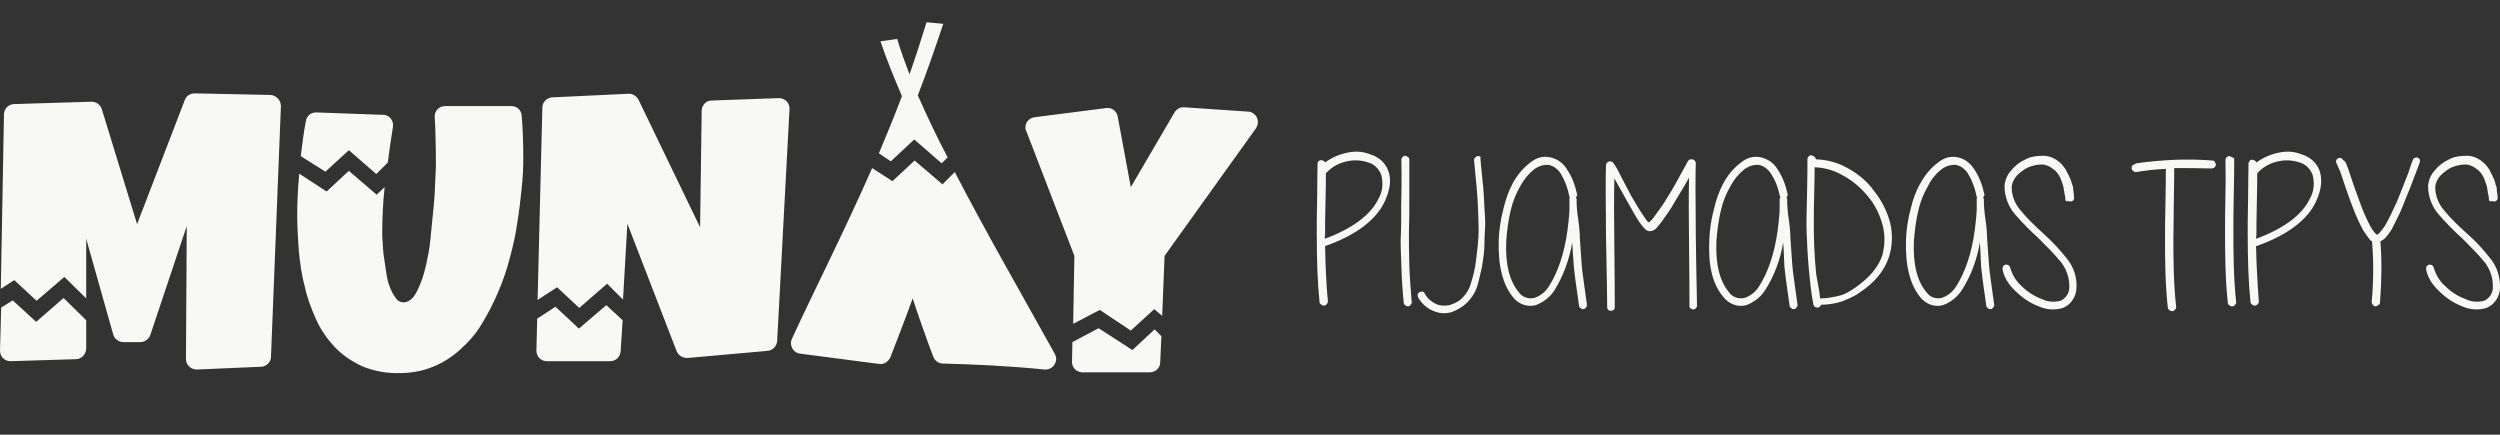 <?xml version="1.0" encoding="utf-8"?>
<!-- Generator: Adobe Illustrator 25.0.0, SVG Export Plug-In . SVG Version: 6.00 Build 0)  -->
<svg version="1.1"
	 id="Capa_1" inkscape:version="1.0.2-2 (e86c870879, 2021-01-15)" sodipodi:docname="logoMunay.svg" xmlns:cc="http://creativecommons.org/ns#" xmlns:dc="http://purl.org/dc/elements/1.1/" xmlns:inkscape="http://www.inkscape.org/namespaces/inkscape" xmlns:rdf="http://www.w3.org/1999/02/22-rdf-syntax-ns#" xmlns:sodipodi="http://sodipodi.sourceforge.net/DTD/sodipodi-0.dtd" xmlns:svg="http://www.w3.org/2000/svg"
	 xmlns="http://www.w3.org/2000/svg" xmlns:xlink="http://www.w3.org/1999/xlink" x="0px" y="0px" viewBox="0 0 629.2 109.4"
	 style="enable-background:new 0 0 629.2 109.4;" xml:space="preserve">
<rect x="0" y="0" width="629.2" height="109.4" fill="#333333" stroke="none"/>
<style type="text/css">
	.st0{fill:#F8F9F4;}
	.st1{fill:#EE7779;}
	.st2{fill:#92EECC;}
</style>
<sodipodi:namedview  bordercolor="#666666" borderopacity="1" gridtolerance="10" guidetolerance="10" id="namedview134" inkscape:current-layer="Capa_1" inkscape:cx="157.62857" inkscape:cy="60.284324" inkscape:pageopacity="0" inkscape:pageshadow="2" inkscape:window-height="1017" inkscape:window-maximized="1" inkscape:window-width="1920" inkscape:window-x="-8" inkscape:window-y="-8" inkscape:zoom="1.7687947" objecttolerance="10" pagecolor="#ffffff" showgrid="false">
	</sodipodi:namedview>
<g id="Capa_1-2">
	<g id="g124">
		<path id="path96" class="st0" d="M333.5,40.9c1.7-1.3,3.7-2.1,5.7-2.5c1.9-0.4,3.9-0.3,5.8,0.5c2,0.6,3.7,2.1,4.4,4.1
			c0.8,2.1,0.5,4.6-0.8,7.5c-2.1,4.7-7.1,8.6-15,11.4h-0.1c0.1,5.2,0.3,9.8,0.7,13.9c0,0.3,0,0.5-0.3,0.7c-0.1,0.3-0.4,0.4-0.7,0.4
			c-0.3,0-0.5,0-0.7-0.3c-0.3-0.1-0.4-0.4-0.4-0.6c-0.5-4.7-0.7-10.6-0.7-17.4c0-1.9,0-4.7,0.1-8.7c0-3.9,0.1-6.7,0.1-8.7
			c0-0.5,0.4-0.9,0.9-0.9C333.1,40.4,333.4,40.6,333.5,40.9L333.5,40.9z M333.4,60.1c7.1-2.6,11.6-6.1,13.5-10
			c1.1-1.9,1.3-4.1,0.7-6.2c-0.6-1.4-1.7-2.6-3.2-3c-1.7-0.6-3.7-0.7-5.4-0.3c-2,0.4-3.8,1.4-5.2,2.9l-0.1,0.1c0,1.4,0,3.9-0.1,7.4
			c-0.1,3.4-0.1,6.1-0.1,7.9L333.4,60.1L333.4,60.1z"/>
		<path id="path98" class="st0" d="M354.7,40.1c0,2,0,4.9,0,8.7s0,7-0.1,9.5c0,2.4,0,5.2,0.1,8.6c0.1,3.3,0.4,6.4,0.6,9.1
			c0,0.3,0,0.5-0.3,0.7c-0.1,0.3-0.4,0.4-0.6,0.4c-0.3,0-0.5,0-0.7-0.3c-0.3-0.1-0.4-0.4-0.4-0.6c-0.3-2.8-0.5-5.8-0.6-9.1
			c-0.1-3.3-0.3-6.2-0.1-8.7c0.1-2.5,0-5.5,0.1-9.5c0.1-3.9,0-6.9,0-8.7c0-0.3,0.1-0.5,0.3-0.7c0.4-0.4,0.9-0.4,1.3,0l0,0
			C354.6,39.6,354.7,39.9,354.7,40.1z"/>
		<path id="path100" class="st0" d="M372.6,40.1l0.5,5.2c0.1,0.8,0.3,2.5,0.4,5c0.1,2.5,0.3,4.5,0.3,5.9s-0.2,3.1-0.2,5.2
			c0,1.9-0.3,3.8-0.6,5.7c-0.4,1.7-0.7,3.2-1.2,4.9c-0.5,1.6-1.4,3-2.6,4.2c-1.2,1.1-2.5,1.9-4,2.4c-1.6,0.4-3,0.3-4.6-0.4
			c-1.6-0.7-2.9-1.9-3.7-3.4c-0.1-0.3-0.1-0.5-0.1-0.7s0.3-0.5,0.5-0.6c0.3-0.1,0.5-0.1,0.7-0.1c0.3,0,0.5,0.3,0.6,0.5
			c0.6,1.2,1.6,2,2.8,2.6c1.1,0.5,2.2,0.5,3.4,0.3c1.2-0.4,2.4-0.9,3.3-1.9c0.9-0.9,1.7-2.1,2.1-3.6c0.6-1.9,1.1-3.9,1.3-5.9
			c0.3-2.2,0.5-4.2,0.6-5.9c0.1-1.7,0-3.9-0.1-6.7c-0.1-2.9-0.3-4.9-0.4-6.1c-0.1-1.2-0.3-3.3-0.6-6.3c0-0.3,0-0.6,0.3-0.7
			c0.1-0.3,0.4-0.4,0.7-0.4c0.3,0,0.5,0,0.7,0.3C372.5,39.6,372.6,39.9,372.6,40.1z"/>
		<path id="path102" class="st0" d="M395.7,61c-0.7,4.2-2.2,8.4-4.5,12.1c-1.1,1.7-2.8,3-4.7,3.7c-2.1,0.6-4.4-0.3-5.7-2
			c-2.6-3.2-3.8-7.9-3.6-14.4c0.1-2.6,0.5-5.3,1.2-7.9c0.5-2.2,1.3-4.5,2.4-6.5c1.1-2,2.6-3.8,4.5-5.2c1.4-1.1,3-1.6,4.9-1.2
			c1.7,0.4,3.2,1.4,4.1,2.9c1.3,1.9,2.1,4,2.6,6.3c0.1,0.4,0,0.6-0.3,0.8c0.1,0.1,0.1,0.1,0.1,0.3c0.1,0,0.1,0.1,0.1,0.3v0.3v0.1
			c0,1.1,0.1,2.6,0.4,4.6c0.3,2,0.4,3.6,0.4,4.5c0.1,1.7,0.3,4.1,0.5,7.2c0.1,1.4,0.6,4.6,1.3,9.8c0,0.3,0,0.5-0.3,0.7
			c-0.1,0.3-0.4,0.4-0.6,0.4c-0.3,0-0.5,0-0.7-0.3c-0.3-0.1-0.4-0.4-0.4-0.6c-0.8-5.4-1.2-8.7-1.3-9.8
			C395.9,64.5,395.8,62.5,395.7,61z M394.9,49.1c-0.4-1.9-1.1-3.8-2.1-5.4c-0.7-1.1-1.7-1.9-3-2.2c-1.3-0.1-2.5,0.3-3.4,0.9
			c-1.6,1.2-2.9,2.8-3.8,4.5c-1.1,1.9-1.9,3.9-2.4,6.1c-0.6,2.5-0.9,5-1.1,7.5c-0.3,5.9,0.8,10.3,3.2,13.1c0.8,1.2,2.4,1.7,3.8,1.4
			c1.6-0.5,2.9-1.6,3.7-2.9c2.2-3.4,3.9-8.2,4.7-14.1c0.1-1.1,0.4-2.9,0.5-5.2c0-0.3,0-0.8,0-1.7V50v-0.1c0-0.1,0.1-0.3,0.1-0.4
			C394.9,49.5,394.9,49.3,394.9,49.1z"/>
		<path id="path104" class="st0" d="M405.9,40.8c0.3,0.4,0.6,0.9,1.1,1.7l1.7,3.3l1.9,3.6c1.2,2,2.1,3.6,2.9,4.7
			c0.4,0.6,0.7,1.1,1.1,1.6L415,56c0.1-0.1,0.1-0.1,0.3-0.3c0.5-0.4,0.8-0.8,1.2-1.4c1.2-1.6,2.2-3,3.2-4.7c1.3-2,2.9-5,5.1-9
			c0.1-0.3,0.4-0.4,0.6-0.5c0.1,0,0.3,0,0.4,0c0.3,0,0.5,0.1,0.7,0.3c0.1,0.1,0.3,0.4,0.3,0.7c-0.1,2-0.1,7.9,0,17.9
			c0.1,9.9,0.3,15.8,0.3,17.9c0,0.3-0.1,0.5-0.3,0.7c-0.4,0.4-0.9,0.4-1.3,0l0,0c-0.3-0.1-0.3-0.4-0.3-0.7c0-2.6,0-7.7-0.1-15
			c-0.1-7.4-0.1-13.1,0-17.2c-1.3,2.4-2.5,4.2-3.6,6.1c-0.9,1.7-2.1,3.3-3.3,5c-0.5,0.6-0.9,1.2-1.4,1.7c-0.5,0.5-1.1,0.7-1.7,0.7
			c-0.6-0.1-1.1-0.5-1.4-0.9c-0.4-0.5-0.8-0.9-1.3-1.7c-0.8-1.2-1.7-2.9-2.9-5l-3.2-5.7c-0.1,4-0.1,9.8,0,17.3s0.1,12.5,0.1,15.2
			c0,0.5-0.5,0.9-1.1,0.8c-0.5,0-0.8-0.4-0.8-0.8c0-1.9-0.1-7.9-0.3-17.9c-0.1-9.9-0.1-16,0-17.9c0-0.3,0.1-0.5,0.3-0.7
			c0.1-0.1,0.4-0.3,0.7-0.3c0.3,0,0.5,0.1,0.6,0.3C405.7,40.6,405.9,40.7,405.9,40.8z"/>
		<path id="path106" class="st0" d="M448.8,61c-0.7,4.2-2.2,8.4-4.6,12.1c-1.1,1.7-2.8,3-4.7,3.7c-2.1,0.6-4.4-0.3-5.7-2
			c-2.8-3.2-3.9-7.9-3.6-14.4c0.1-2.8,0.5-5.3,1.2-7.9c0.5-2.2,1.3-4.5,2.4-6.5c1.1-2,2.6-3.8,4.5-5.2c1.4-1.1,3-1.6,4.9-1.2
			c1.7,0.4,3.2,1.4,4.1,2.9c1.3,1.9,2.1,4,2.6,6.3c0.1,0.4,0,0.6-0.3,0.8c0.1,0.1,0.1,0.1,0.1,0.3c0.1,0,0.1,0.1,0.1,0.3v0.3v0.1
			c0,1.1,0.1,2.6,0.4,4.6s0.4,3.6,0.4,4.5c0.1,1.7,0.3,4.1,0.5,7.2c0.1,1.4,0.6,4.6,1.3,9.8c0,0.3,0,0.5-0.3,0.7
			c-0.1,0.3-0.4,0.4-0.6,0.4c-0.3,0-0.5,0-0.7-0.3c-0.3-0.1-0.4-0.4-0.4-0.6c-0.8-5.4-1.2-8.7-1.3-9.8C449,64.5,448.9,62.5,448.8,61
			z M447.9,49.1c-0.4-1.9-1.1-3.8-2.2-5.4c-0.7-1.1-1.7-1.9-3-2.2c-1.3-0.1-2.5,0.3-3.4,0.9c-1.6,1.2-2.9,2.8-3.8,4.5
			c-1.1,1.9-1.9,3.9-2.4,6.1c-0.6,2.5-0.9,5-1.1,7.5c-0.3,5.9,0.8,10.3,3.2,13.1c0.8,1.2,2.4,1.7,3.8,1.4c1.6-0.5,2.9-1.6,3.7-2.9
			c2.2-3.4,3.9-8.2,4.7-14.1c0.1-1.1,0.4-2.9,0.5-5.2c0-0.3,0-0.8,0-1.7V50c0,0,0-0.1,0.1-0.1c0-0.1,0.1-0.3,0.1-0.4
			C447.9,49.4,447.9,49.3,447.9,49.1z"/>
		<path id="path108" class="st0" d="M457,40.1c2.9,0.1,5.5,0.8,8,2.2c2.6,1.4,5,3.4,6.7,5.8c1.9,2.4,3.2,5,4,7.9
			c0.7,2.9,0.6,5.9-0.3,8.7c-1.1,3.3-3.4,6.3-7.2,8.8c-1.4,1.1-3,1.7-4.7,2.4c-1.7,0.5-3.4,0.8-5.2,0.8c-0.1,0.4-0.4,0.6-0.7,0.7
			c-0.3,0-0.5,0-0.7-0.1c-0.3-0.1-0.4-0.4-0.5-0.6c-0.6-3-0.9-6.3-1.2-9.5c-0.3-3.4-0.4-6.4-0.5-8.6c-0.1-2.1,0-5.5,0.1-9.8
			c0.1-4.2,0.1-7.2,0.1-8.7c0-0.3,0.1-0.5,0.3-0.7c0.1-0.3,0.4-0.3,0.7-0.3C456.6,39.3,457,39.6,457,40.1z M458.1,75.1
			c1.7,0,3.3-0.3,4.9-0.7s2.9-1.3,4.2-2.2c3.4-2.4,5.5-5,6.5-7.8c0.7-2.5,0.8-5.2,0.1-7.8c-0.7-2.6-1.9-5.1-3.7-7.2
			c-1.7-2.1-3.8-3.9-6.2-5.2c-2.2-1.3-4.6-2-7.2-2.1c0,1.3,0,3.4-0.1,6.5c-0.1,3-0.1,5.4-0.1,7.1s0,3.7,0.1,6.3s0.3,4.9,0.5,7
			C457.4,70.9,457.9,73,458.1,75.1L458.1,75.1z"/>
		<path id="path110" class="st0" d="M498.3,61c-0.7,4.2-2.2,8.4-4.6,12.1c-1.1,1.7-2.8,3-4.7,3.7c-2.1,0.6-4.4-0.3-5.7-2
			c-2.6-3.2-3.8-7.9-3.6-14.4c0.1-2.8,0.5-5.3,1.2-7.9c0.5-2.2,1.3-4.5,2.5-6.5c1.1-2,2.6-3.8,4.5-5.2c1.4-1.1,3-1.6,4.9-1.2
			c1.7,0.4,3,1.4,4,2.9c1.3,1.9,2.1,4,2.6,6.3c0.1,0.4,0,0.6-0.3,0.8c0,0.1,0.1,0.1,0.1,0.3c0.1,0,0.1,0.1,0.1,0.3v0.3v0.1
			c0,1.1,0.1,2.6,0.4,4.6s0.4,3.6,0.4,4.5c0.1,1.7,0.3,4.1,0.5,7.2c0.1,1.4,0.6,4.6,1.3,9.8c0,0.3,0,0.5-0.3,0.7
			c-0.1,0.3-0.4,0.4-0.6,0.4c-0.3,0-0.5,0-0.7-0.3c-0.3-0.1-0.4-0.4-0.4-0.6c-0.8-5.4-1.2-8.7-1.3-9.8
			C498.5,64.5,498.4,62.5,498.3,61z M497.4,49.1c-0.4-1.9-1.1-3.8-2.1-5.4c-0.7-1.1-1.7-1.9-3-2.2c-1.3-0.1-2.5,0.3-3.4,0.9
			c-1.6,1.2-2.9,2.8-3.7,4.5c-1.1,1.9-1.9,3.9-2.4,6.1c-0.6,2.5-0.9,5-1.1,7.5c-0.3,5.9,0.8,10.3,3.2,13.1c0.8,1.2,2.4,1.7,3.7,1.4
			c1.6-0.5,2.9-1.6,3.7-2.9c2.2-3.4,3.9-8.2,4.7-14.1c0.1-1.1,0.4-2.9,0.5-5.2c0-0.3,0-0.8,0-1.7V50v-0.1c0-0.1,0.1-0.3,0.1-0.4
			C497.4,49.5,497.4,49.3,497.4,49.1z"/>
		<path id="path112" class="st0" d="M519.8,50.3c0-0.1,0-0.4,0-0.5c-0.3-1.4-0.4-2.4-0.5-2.9c-0.3-0.8-0.5-1.6-0.8-2.2
			c-0.4-0.8-0.9-1.6-1.7-2.1c-0.8-0.7-1.9-1.2-2.9-1.2c-1.2,0-2.4,0.3-3.4,0.7c-1.1,0.5-2.1,1.3-2.9,2.1c-0.7,0.8-1.2,1.7-1.3,2.9
			c0,2.1,0.8,4.2,2.2,5.8c1.7,2.1,3.7,4,5.8,5.9c2.1,1.9,4.1,4,5.9,6.3c1.7,2.1,2.6,4.7,2.4,7.5c-0.1,2.1-1.4,4.1-3.4,4.9
			c-2,0.6-4.1,0.5-6.1-0.4c-2.1-0.8-4.1-2.1-5.8-3.8c-1.7-1.6-2.9-3.4-3.3-5.5c0-0.3,0-0.5,0.1-0.7s0.4-0.4,0.6-0.5
			c0.3,0,0.5,0,0.7,0.1c0.3,0.1,0.4,0.4,0.5,0.6c0.5,1.7,1.4,3.4,2.9,4.7c1.4,1.4,3.2,2.6,5.2,3.3c1.4,0.7,3,0.8,4.6,0.4
			c1.3-0.6,2.2-1.9,2.2-3.3c0.1-2.2-0.6-4.4-1.9-6.2c-1.7-2.1-3.7-4.1-5.7-6.1c-2.1-1.9-4.1-3.9-6.1-6.2c-1.7-2-2.6-4.5-2.6-7.1
			c0.1-1.4,0.7-2.9,1.7-3.9c0.9-1.2,2.1-2.1,3.6-2.8c1.3-0.7,2.9-0.9,4.4-0.9s2.9,0.6,4.1,1.6c0.3,0.3,0.6,0.5,0.8,0.8
			c0.3,0.4,0.5,0.6,0.6,0.8c0.3,0.3,0.4,0.6,0.5,0.9l0.5,0.9c0.1,0.4,0.3,0.6,0.4,0.9l0.3,0.9c0.1,0.3,0.1,0.5,0.3,0.9
			c0.1,0.5,0.1,0.8,0.1,0.9s0.1,0.5,0.1,0.9c0,0.4,0.1,0.6,0.1,0.9c0,0.3,0,0.5-0.1,0.7c-0.4,0.5-0.9,0.5-1.3,0.3
			C520.1,50.8,519.9,50.6,519.8,50.3L519.8,50.3z"/>
		<path id="path114" class="st0" d="M537.7,41.1c6.4-0.9,12.8-1.2,19.1-0.7c0.3,0,0.5,0.1,0.6,0.3c0.1,0.3,0.3,0.5,0.3,0.7
			s-0.1,0.5-0.3,0.7c-0.3,0.1-0.5,0.3-0.7,0.3c-3.6-0.1-6.7-0.1-9.5-0.1c0,1.7,0,4.6-0.1,8.6c0,3.8-0.1,6.9-0.1,9.2
			c0,2.2,0,5.1,0.1,8.3c0.1,3.2,0.3,6.2,0.6,8.8c0,0.3,0,0.5-0.3,0.7c-0.1,0.3-0.4,0.4-0.7,0.4c-0.3,0-0.5,0-0.7-0.3
			c-0.3-0.1-0.4-0.4-0.4-0.6c-0.3-2.6-0.5-5.7-0.6-8.8c-0.1-3.2-0.1-6.1-0.1-8.3c0-2.2,0-5.3,0.1-9.2s0.1-6.7,0.1-8.6
			c-2.5,0.1-5,0.4-7.5,0.8c-0.3,0-0.5,0-0.7-0.3c-0.3-0.1-0.4-0.4-0.4-0.6c0-0.3,0-0.5,0.1-0.7C537.2,41.3,537.5,41.2,537.7,41.1z"
			/>
		<path id="path116" class="st0" d="M562.3,40.1c0,2,0,4.9-0.1,8.7s-0.1,7-0.1,9.5c0,2.4,0,5.2,0.1,8.6s0.3,6.4,0.6,9.1
			c0,0.3,0,0.5-0.3,0.7c-0.1,0.3-0.4,0.4-0.7,0.4c-0.3,0-0.5,0-0.7-0.3c-0.3-0.1-0.4-0.4-0.4-0.6c-0.3-2.8-0.5-5.8-0.6-9.1
			c-0.1-3.3-0.1-6.2-0.1-8.7c0-2.5,0-5.5,0.1-9.5c0.1-3.9,0-6.9,0-8.7c0-0.5,0.5-0.9,0.9-0.9c0.3,0,0.5,0.1,0.7,0.3
			C562.2,39.6,562.3,39.9,562.3,40.1z"/>
		<path id="path118" class="st0" d="M567.9,40.9c1.7-1.3,3.7-2.1,5.7-2.5c1.9-0.4,3.9-0.3,5.8,0.5c2,0.6,3.7,2.1,4.4,4.1
			c0.7,2.1,0.5,4.6-0.8,7.5c-2.1,4.7-7.1,8.6-15,11.4h-0.2c0.1,5.2,0.4,9.8,0.7,13.9c0,0.3,0,0.5-0.3,0.7c-0.1,0.3-0.4,0.4-0.7,0.4
			c-0.3,0-0.5,0-0.7-0.3c-0.3-0.1-0.4-0.4-0.4-0.6c-0.5-4.7-0.7-10.6-0.7-17.4c0-1.9,0-4.7,0.1-8.7c0-3.9,0.1-6.7,0.1-8.7
			c0-0.3,0.1-0.5,0.3-0.7c0.1-0.3,0.4-0.3,0.7-0.3C567.4,40.3,567.9,40.6,567.9,40.9z M567.8,60.1c7.1-2.6,11.6-6.1,13.5-10
			c1.1-1.9,1.3-4.1,0.7-6.2c-0.6-1.4-1.7-2.6-3.2-3c-1.7-0.6-3.7-0.7-5.4-0.3c-2,0.4-3.8,1.4-5.2,2.9c-0.1,0-0.1,0.1-0.1,0.1
			c0,1.4,0,3.9-0.1,7.4s-0.1,6.1-0.1,7.9L567.8,60.1L567.8,60.1z"/>
		<path id="path120" class="st0" d="M591,42.5l1.4,4.2c0.6,1.6,1.1,3,1.6,4.4c0.7,2,1.6,4,2.6,5.9c0.4,0.6,0.7,1.2,1.2,1.7
			c0.1,0.1,0.3,0.3,0.4,0.4c0.3-0.1,0.5-0.4,0.7-0.5c0.5-0.6,0.9-1.2,1.3-1.7c1.1-1.9,2-3.8,2.9-5.8c0.6-1.4,1.2-2.9,1.7-4.2
			c0.5-1.4,1.2-2.9,1.6-4.2c0.4-1.3,0.7-2.1,0.9-2.5c0.1-0.3,0.3-0.4,0.5-0.5c0.3-0.1,0.5-0.1,0.7,0c0.3,0.1,0.5,0.3,0.5,0.5
			c0.1,0.3,0.1,0.5,0,0.7c-0.1,0.4-0.5,1.2-0.9,2.4l-1.6,4.2c-0.6,1.4-1.2,2.9-1.7,4.2c-0.8,2.1-1.9,4.1-2.9,6.1
			c-0.5,0.7-0.9,1.4-1.6,2.1c-0.4,0.4-0.7,0.6-1.2,0.8c0.4,5.1,0.3,10.3-0.1,15.4c0,0.3-0.1,0.5-0.4,0.7c-0.3,0.1-0.5,0.3-0.7,0.3
			c-0.3,0-0.5-0.1-0.7-0.4c-0.1-0.1-0.3-0.4-0.3-0.7c0.5-5.1,0.5-10.2,0.1-15.3c-0.4-0.1-0.6-0.4-0.8-0.7c-0.5-0.6-0.9-1.3-1.4-2
			c-1.1-2-2-4-2.8-6.2c-0.5-1.4-1.1-2.9-1.6-4.4l-1.4-4.2L588,41c-0.1-0.3-0.1-0.5,0-0.7s0.3-0.4,0.5-0.5c0.3-0.1,0.5-0.1,0.7,0
			c0.3,0.1,0.4,0.3,0.5,0.5C590.3,40.5,590.5,41.2,591,42.5z"/>
		<path id="path122" class="st0" d="M626.4,50.3c0-0.3,0-0.4,0-0.5c-0.3-1.4-0.4-2.4-0.5-2.9c-0.3-0.8-0.5-1.6-0.8-2.2
			c-0.4-0.8-0.9-1.6-1.7-2.1c-0.8-0.7-1.9-1.2-2.9-1.2c-1.2,0-2.4,0.3-3.4,0.7c-1.1,0.5-2.1,1.3-2.9,2.1c-0.7,0.8-1.2,1.7-1.3,2.9
			c0,2.1,0.8,4.2,2.2,5.8c1.7,2.1,3.7,4,5.8,5.9c2.1,1.8,4.1,4,5.9,6.3c1.7,2.1,2.5,4.7,2.4,7.5c-0.1,2.1-1.4,4.1-3.4,4.9
			c-2,0.6-4.1,0.5-6.1-0.4c-2.1-0.8-4.1-2.1-5.8-3.8c-1.7-1.6-2.9-3.4-3.3-5.5c0-0.3,0-0.5,0.1-0.7s0.4-0.4,0.6-0.5
			c0.3,0,0.5,0,0.7,0.1c0.3,0.1,0.4,0.4,0.5,0.6c0.5,1.7,1.4,3.4,2.9,4.7c1.4,1.4,3.2,2.6,5.2,3.3c1.4,0.7,3,0.8,4.6,0.4
			c1.3-0.6,2.2-1.9,2.2-3.3c0.1-2.2-0.6-4.4-1.9-6.2c-1.7-2.1-3.7-4.1-5.7-6.1c-2.1-1.9-4.1-3.9-6.1-6.2c-1.7-2-2.6-4.5-2.6-7.1
			c0.1-1.4,0.7-2.9,1.7-3.9c0.9-1.2,2.1-2.1,3.6-2.8c1.3-0.7,2.9-0.9,4.4-0.9c1.6,0,2.9,0.6,4.1,1.6c0.3,0.3,0.6,0.5,0.8,0.8
			c0.3,0.3,0.5,0.6,0.6,0.8c0.3,0.3,0.4,0.6,0.5,0.9l0.5,0.9c0.1,0.4,0.3,0.6,0.4,0.9l0.3,0.9c0.1,0.4,0.1,0.7,0.3,0.9
			c0.1,0.5,0.1,0.8,0.1,0.9s0,0.5,0.1,0.9c0.1,0.5,0.1,0.8,0.1,0.9c0,0.3,0,0.5-0.1,0.7c-0.4,0.5-0.9,0.5-1.3,0.3l0,0
			C626.7,50.8,626.5,50.6,626.4,50.3z"/>
	</g>
	<path id="path126" class="st0" d="M227,24.2c-2-4.7-3.9-9.3-5.4-13.8l4.2-0.6c0.9,3,2,6,3.1,8.9c1.6-4.4,2.9-8.7,4.3-13.1l4.2,0.4
		c-1.9,5.7-4,11.8-6.4,18c2.3,5.2,4.8,10.5,7.5,15.6l-1.5,1.5l-6.9-6l-5.9,5.5l-3-2C223.2,33.8,225.2,29,227,24.2z M240.3,43.3
		l-3.1,3.1l-7-6l-5.6,5.2l-5.1-3.3c-7.4,16.8-14.8,31.2-20.2,43c-0.6,1.3,0,2.9,1.3,3.5c0.3,0.1,0.5,0.2,0.7,0.2l20,2.6
		c1.2,0.2,2.3-0.6,2.8-1.7c1.9-4.9,4-10.3,5.6-14.8c1.3,4,3.9,11.4,5.2,14.7c0.4,1,1.3,1.7,2.4,1.7c7.9,0.2,16.6,0.6,25.6,1.5
		c1.5,0.1,2.7-0.9,2.9-2.4c0.1-0.6-0.1-1-0.3-1.5C256.2,72.4,247.8,57.8,240.3,43.3z M128.3,65c0.8-3,1.5-6,1.9-9
		c0.5-3,0.8-5.8,1.1-8.6c0.3-2.8,0.4-5.3,0.4-7.6c0-3.6-0.1-7.2-0.4-10.7c-0.1-1.4-1.2-2.4-2.6-2.4h-16.7c-1.5,0-2.6,1.2-2.6,2.6
		c0,0.1,0,0.1,0,0.2c0.1,1.5,0.2,2.9,0.2,4.5c0.1,2.4,0.1,4.9,0.1,7.3c0,0.6,0,1.7-0.1,2.9c-0.1,1.3-0.1,2.9-0.2,4.6
		s-0.3,3.6-0.5,5.6c-0.2,2-0.4,4-0.6,6.1s-0.6,4-1,5.9c-0.4,1.7-0.8,3.3-1.5,5c-0.5,1.2-1,2.4-1.8,3.4c-0.6,0.7-1.5,1.3-2.4,1.3
		c-0.8,0-1.6-0.4-2-1.1c-0.6-0.8-1.1-1.7-1.5-2.8c-0.5-1.2-0.7-2.4-0.9-3.7c-0.2-1.4-0.4-2.7-0.6-4c-0.2-1.3-0.2-2.5-0.3-3.5
		c-0.1-1-0.1-1.8-0.1-2.4c0-3.9,0.2-7.6,0.6-11.5l-2,1.9l-7-6l-5.6,5.2l-6.9-4.5c-0.3,3.5-0.5,7-0.5,10.6c0,2.9,0.2,5.8,0.4,8.8
		c0.3,3,0.7,6.1,1.5,9c0.6,2.9,1.7,5.7,2.9,8.4c1.2,2.6,2.8,4.9,4.7,6.9c1.9,2,4.3,3.6,6.9,4.8c2.9,1.2,6.2,1.8,9.4,1.7
		c2.9,0,5.7-0.5,8.4-1.6c2.5-1,4.8-2.5,6.8-4.3c2.1-1.9,4-4,5.4-6.4C124.4,76.4,126.8,70.7,128.3,65z M68.1,23.9L49,23.5
		c-1.1,0-2.1,0.6-2.5,1.7L34.5,56.4l-8.9-29c-0.4-1.1-1.4-1.8-2.6-1.8L3.4,26.2C2.1,26.3,1,27.4,1,28.8L0.2,72.7l3.4-2.2l5.6,5.2
		l7-6l5.5,5.4v-15l6.8,24.1c0.3,1.1,1.4,1.9,2.5,1.9h4.3c1.1,0,2.1-0.7,2.5-1.7L47,56.9l-0.2,33.4c0,1.5,1.1,2.6,2.6,2.7
		c0.1,0,0.1,0,0.2,0l16.2-0.7c1.3-0.1,2.4-1.2,2.4-2.5l2.5-63.1C70.7,25.2,69.5,24,68.1,23.9C68.1,23.9,68.1,23.9,68.1,23.9z M16,75
		l-6.9,6l-5.9-5.4l-2.9,1.8L0,88.2c0,1.5,1.1,2.7,2.6,2.7h0.1l16.4-0.5c1.4,0,2.5-1.2,2.6-2.6v-7.2L16,75z M81.9,43.2l5.9-5.4l6.9,6
		l2.9-2.9c0.4-3,0.8-6,1.3-9c0.2-1.4-0.7-2.8-2.2-3c-0.1,0-0.2,0-0.3,0l-16.7-0.6c-1.3-0.1-2.5,0.8-2.7,2.1
		c-0.6,2.9-0.9,5.9-1.3,8.9L81.9,43.2z M290.6,82.9l-5.6,5.2l-8.5-5.5l-6.6,3.5l-0.1,5c0,1.5,1.2,2.6,2.6,2.6h17
		c1.4,0,2.6-1.1,2.6-2.5l0.3-6.6L290.6,82.9z M270.1,81.5l6.7-3.5l7.8,5.2l5.9-5.4l2,1.7l0.6-15.1l23-32.1c0.8-1.2,0.6-2.9-0.6-3.7
		c-0.4-0.3-0.8-0.5-1.3-0.5L298,27c-1-0.1-1.9,0.5-2.4,1.3l-11,18.8l-3.3-17.8c-0.3-1.4-1.5-2.3-2.9-2.1l-18,2.3
		c-1.5,0.2-2.5,1.5-2.3,2.9c0,0.2,0.1,0.5,0.2,0.6l12.1,31.4L270.1,81.5z M152.6,76.8l-6.9,5.9l-5.9-5.5l-4.6,3l-0.2,8
		c0,1.5,1.1,2.7,2.6,2.7c0,0,0,0,0.1,0h15.9c1.4,0,2.5-1.1,2.6-2.5l0.5-7.8L152.6,76.8z M176.2,57.2l-15.5-32.1
		c-0.5-0.9-1.5-1.6-2.5-1.5L139,24.5c-1.4,0.1-2.5,1.2-2.5,2.6l-1.2,48.4l4.9-3.2l5.6,5.2l7-6.1l4,4l1.1-19.1l12.4,32.1
		c0.5,1.1,1.5,1.7,2.7,1.7l20.2-1.8c1.3-0.1,2.3-1.2,2.4-2.5l3.1-58.3c0.1-1.5-1-2.7-2.5-2.8c-0.1,0-0.2,0-0.3,0l-16.8,0.6
		c-1.4,0-2.5,1.2-2.5,2.6L176.2,57.2z"/>
</g>
<rect id="rect129" x="-172.4" y="-133.6" class="st1" width="98.1" height="89.6"/>
<rect id="rect131" x="-133.7" y="-98.2" class="st2" width="20.6" height="18.8"/>
</svg>
